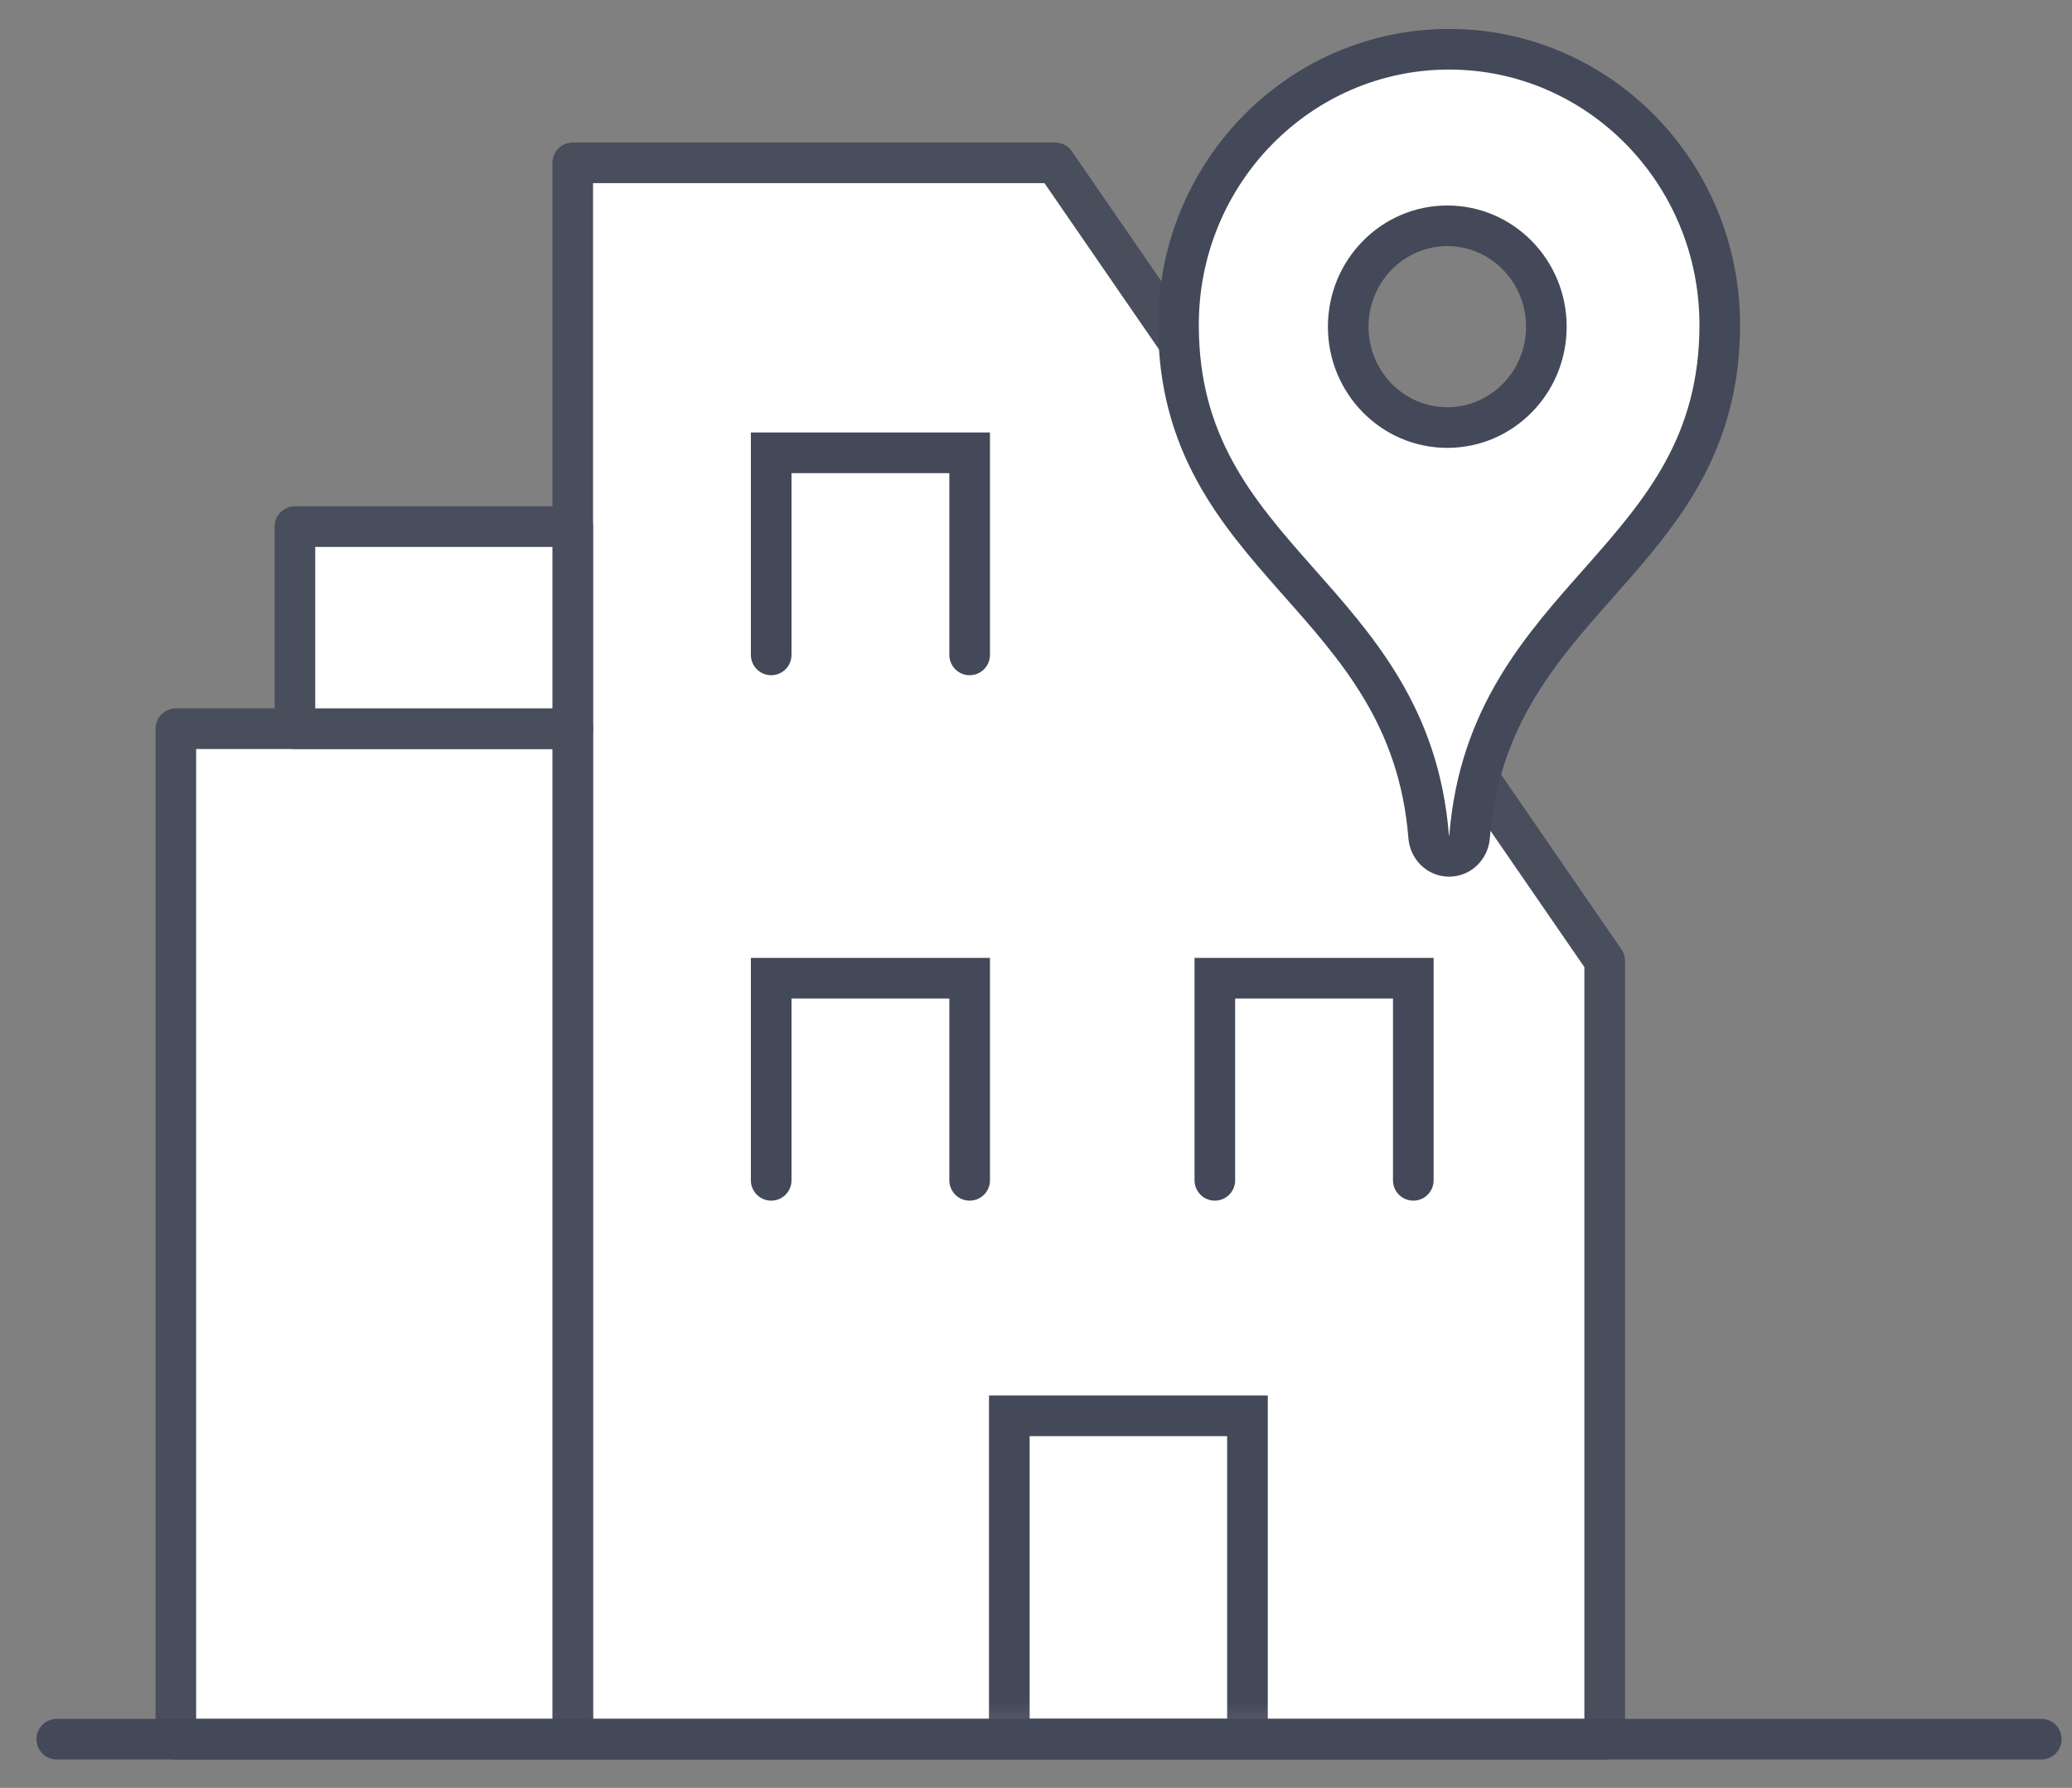 <?xml version="1.0" encoding="UTF-8"?>
<svg width="51px" height="44px" viewBox="0 0 51 44" version="1.1" xmlns="http://www.w3.org/2000/svg" xmlns:xlink="http://www.w3.org/1999/xlink">
    <rect x="0" y="0" width="51" height="44" fill="#808080" stroke="none"/>
    <!-- Generator: Sketch 47 (45396) - http://www.bohemiancoding.com/sketch -->
    <title>icon/departments</title>
    <desc>Created with Sketch.</desc>
    <defs>
        <polygon id="path-1" points="0 42.828 49.64 42.828 49.64 0.432 0 0.432"></polygon>
    </defs>
    <g id="Symbols" stroke="none" stroke-width="1" fill="none" fill-rule="evenodd">
        <g id="icon/departments" transform="translate(1, -3)">
            <g transform="translate(0, 3)">
                <g id="Group-5" transform="translate(0, 0.377)">
                    <polygon id="Stroke-1" stroke="#494E5D" fill="#FFFFFF" stroke-linecap="round" stroke-linejoin="round" points="38.498 23.269 38.498 42.425 13.097 42.425 13.097 3.63 24.971 3.63"></polygon>
                    <mask id="mask-2" fill="white">
                        <use xlink:href="#path-1"></use>
                    </mask>
                    <g id="Clip-4"></g>
                    <polygon id="Stroke-3" stroke="#434958" stroke-linecap="round" mask="url(#mask-2)" points="23.843 42.424 29.705 42.424 29.705 34.466 23.843 34.466"></polygon>
                </g>
                <polyline id="Stroke-6" stroke="#434958" stroke-linecap="round" points="17.982 16.117 17.982 11.144 22.867 11.144 22.867 16.117"></polyline>
                <polyline id="Stroke-7" stroke="#434958" stroke-linecap="round" points="17.982 29.048 17.982 24.074 22.867 24.074 22.867 29.048"></polyline>
                <polyline id="Stroke-8" stroke="#434958" stroke-linecap="round" points="28.902 29.048 28.902 24.074 33.787 24.074 33.787 29.048"></polyline>
                <polygon id="Stroke-9" stroke="#494E5D" fill="#FFFFFF" stroke-linecap="round" stroke-linejoin="round" points="3.328 42.801 13.097 42.801 13.097 17.933 3.328 17.933"></polygon>
                <polygon id="Stroke-11" stroke="#494E5D" fill="#FFFFFF" stroke-linecap="round" stroke-linejoin="round" points="6.259 17.933 13.097 17.933 13.097 12.96 6.259 12.96"></polygon>
                <g id="Group-23" transform="translate(0, 1.185)">
                    <path d="M34.668,0.027 C38.347,0.027 41.33,3.064 41.33,6.81 C41.33,12.664 35.649,13.455 35.172,19.406 C35.15,19.677 34.936,19.89 34.668,19.89 C34.401,19.89 34.187,19.677 34.165,19.406 C33.688,13.455 28.007,12.664 28.007,6.81 C28.007,3.064 30.99,0.027 34.668,0.027 Z M37.062,6.855 C37.062,5.484 35.971,4.372 34.624,4.372 C33.277,4.372 32.185,5.484 32.185,6.855 C32.185,8.226 33.277,9.337 34.624,9.337 C35.971,9.337 37.062,8.226 37.062,6.855 Z" id="Combined-Shape" fill="#FFFFFF"></path>
                    <path d="M34.668,0.027 C30.99,0.027 28.007,3.064 28.007,6.81 C28.007,12.664 33.688,13.455 34.165,19.406 C34.187,19.677 34.401,19.89 34.668,19.89 C34.936,19.89 35.15,19.677 35.172,19.406 C35.649,13.455 41.33,12.664 41.33,6.81 C41.33,3.064 38.347,0.027 34.668,0.027 Z" id="Stroke-14" stroke="#434958" stroke-linecap="round"></path>
                    <path d="M37.062,6.855 C37.062,8.226 35.971,9.337 34.624,9.337 C33.277,9.337 32.185,8.226 32.185,6.855 C32.185,5.484 33.277,4.372 34.624,4.372 C35.971,4.372 37.062,5.484 37.062,6.855 Z" id="Stroke-18" stroke="#434958" stroke-linecap="round"></path>
                    <g id="Group-22" transform="translate(0, 41.212)" stroke="#434958" stroke-linecap="round">
                        <path d="M0.397,0.404 L49.244,0.404" id="Stroke-20"></path>
                    </g>
                </g>
            </g>
        </g>
    </g>
</svg>